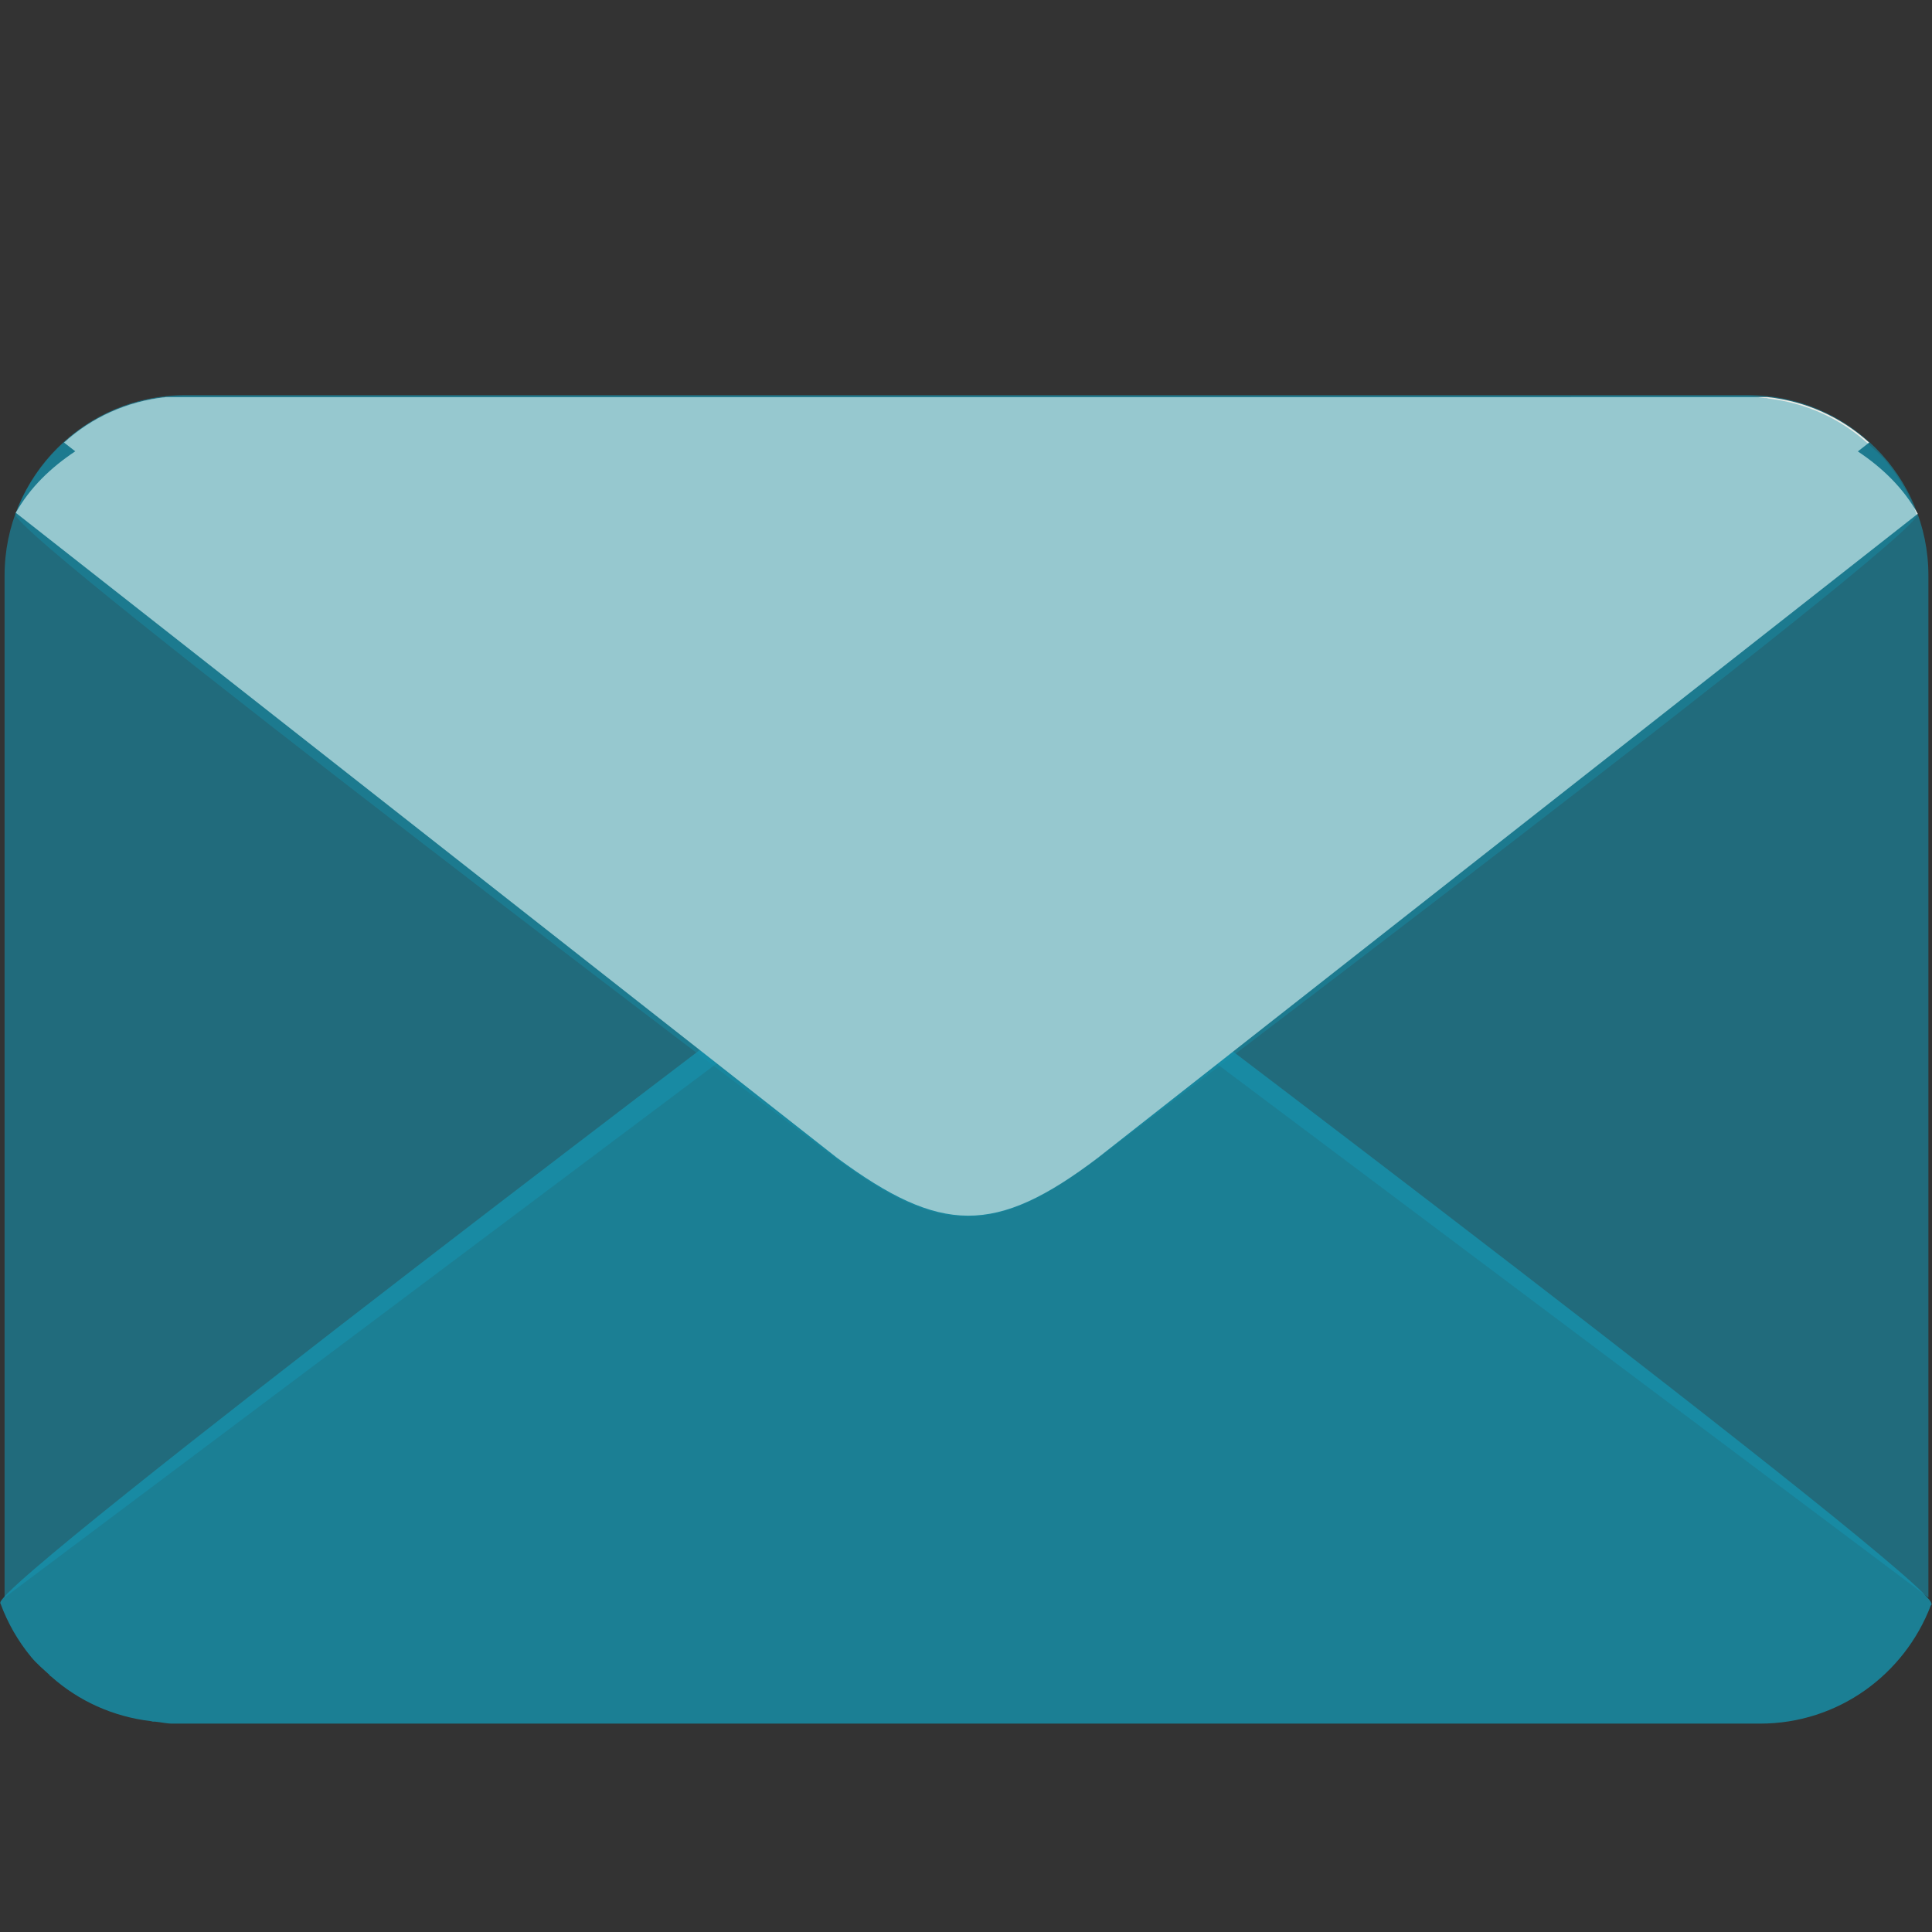 <svg width="100" height="100" viewBox="0 0 100 100" fill="none" xmlns="http://www.w3.org/2000/svg">
<rect x="0" y="0" width="100" height="100" fill="#333333" stroke="none"/>
<path d="M99.966 83.009C100.345 81.985 56.818 49.119 56.818 49.119C51.369 45.098 48.503 45.034 43.114 49.119C43.114 49.119 -0.349 81.958 0.017 82.969L0.008 82.976C0.012 82.985 0.02 82.991 0.026 82.999C0.394 84.004 0.93 84.939 1.611 85.764C1.899 86.113 2.246 86.405 2.579 86.709L2.563 86.721C2.589 86.745 2.625 86.756 2.651 86.779C4.064 88.04 5.846 88.856 7.826 89.089C7.857 89.093 7.882 89.109 7.913 89.113H8.033C8.334 89.142 8.62 89.214 8.928 89.214H91.1C95.147 89.214 98.575 86.669 99.936 83.102C99.953 83.076 99.978 83.057 99.992 83.029L99.966 83.009Z" fill="#1692AD" fill-opacity="0.8"/>
<path d="M50.026 45.347L0.237 82.688V29.788C0.237 24.632 4.416 20.453 9.573 20.453H90.479C95.635 20.453 99.814 24.632 99.814 29.788V82.688L50.026 45.347Z" fill="#1692AD" fill-opacity="0.6"/>
<path d="M0.818 26.542L43.327 59.931C48.692 63.89 51.514 63.953 56.82 59.931L99.262 26.595C98.526 25.261 97.423 24.206 96.162 23.365L96.746 22.908C95.322 21.611 93.5 20.77 91.478 20.553L8.577 20.556C6.561 20.77 4.737 21.614 3.315 22.908L3.895 23.36C2.648 24.189 1.556 25.225 0.818 26.542Z" fill="#EDECE6"/>
<path d="M0.804 26.612C0.431 27.621 43.287 59.98 43.287 59.98C48.653 63.939 51.474 64.002 56.78 59.98C56.78 59.98 99.574 27.647 99.213 26.652L99.222 26.645C99.218 26.636 99.21 26.631 99.205 26.622C98.842 25.633 98.314 24.713 97.643 23.9C97.36 23.556 97.019 23.269 96.691 22.97L96.707 22.957C96.68 22.934 96.646 22.923 96.62 22.9C95.228 21.659 93.474 20.855 91.525 20.626C91.494 20.622 91.469 20.606 91.439 20.602H91.321C91.025 20.574 90.743 20.503 90.44 20.503H9.533C5.549 20.503 2.174 23.008 0.834 26.52C0.818 26.547 0.793 26.565 0.778 26.592L0.804 26.612Z" fill="#1692AD" fill-opacity="0.4"/>
</svg>
